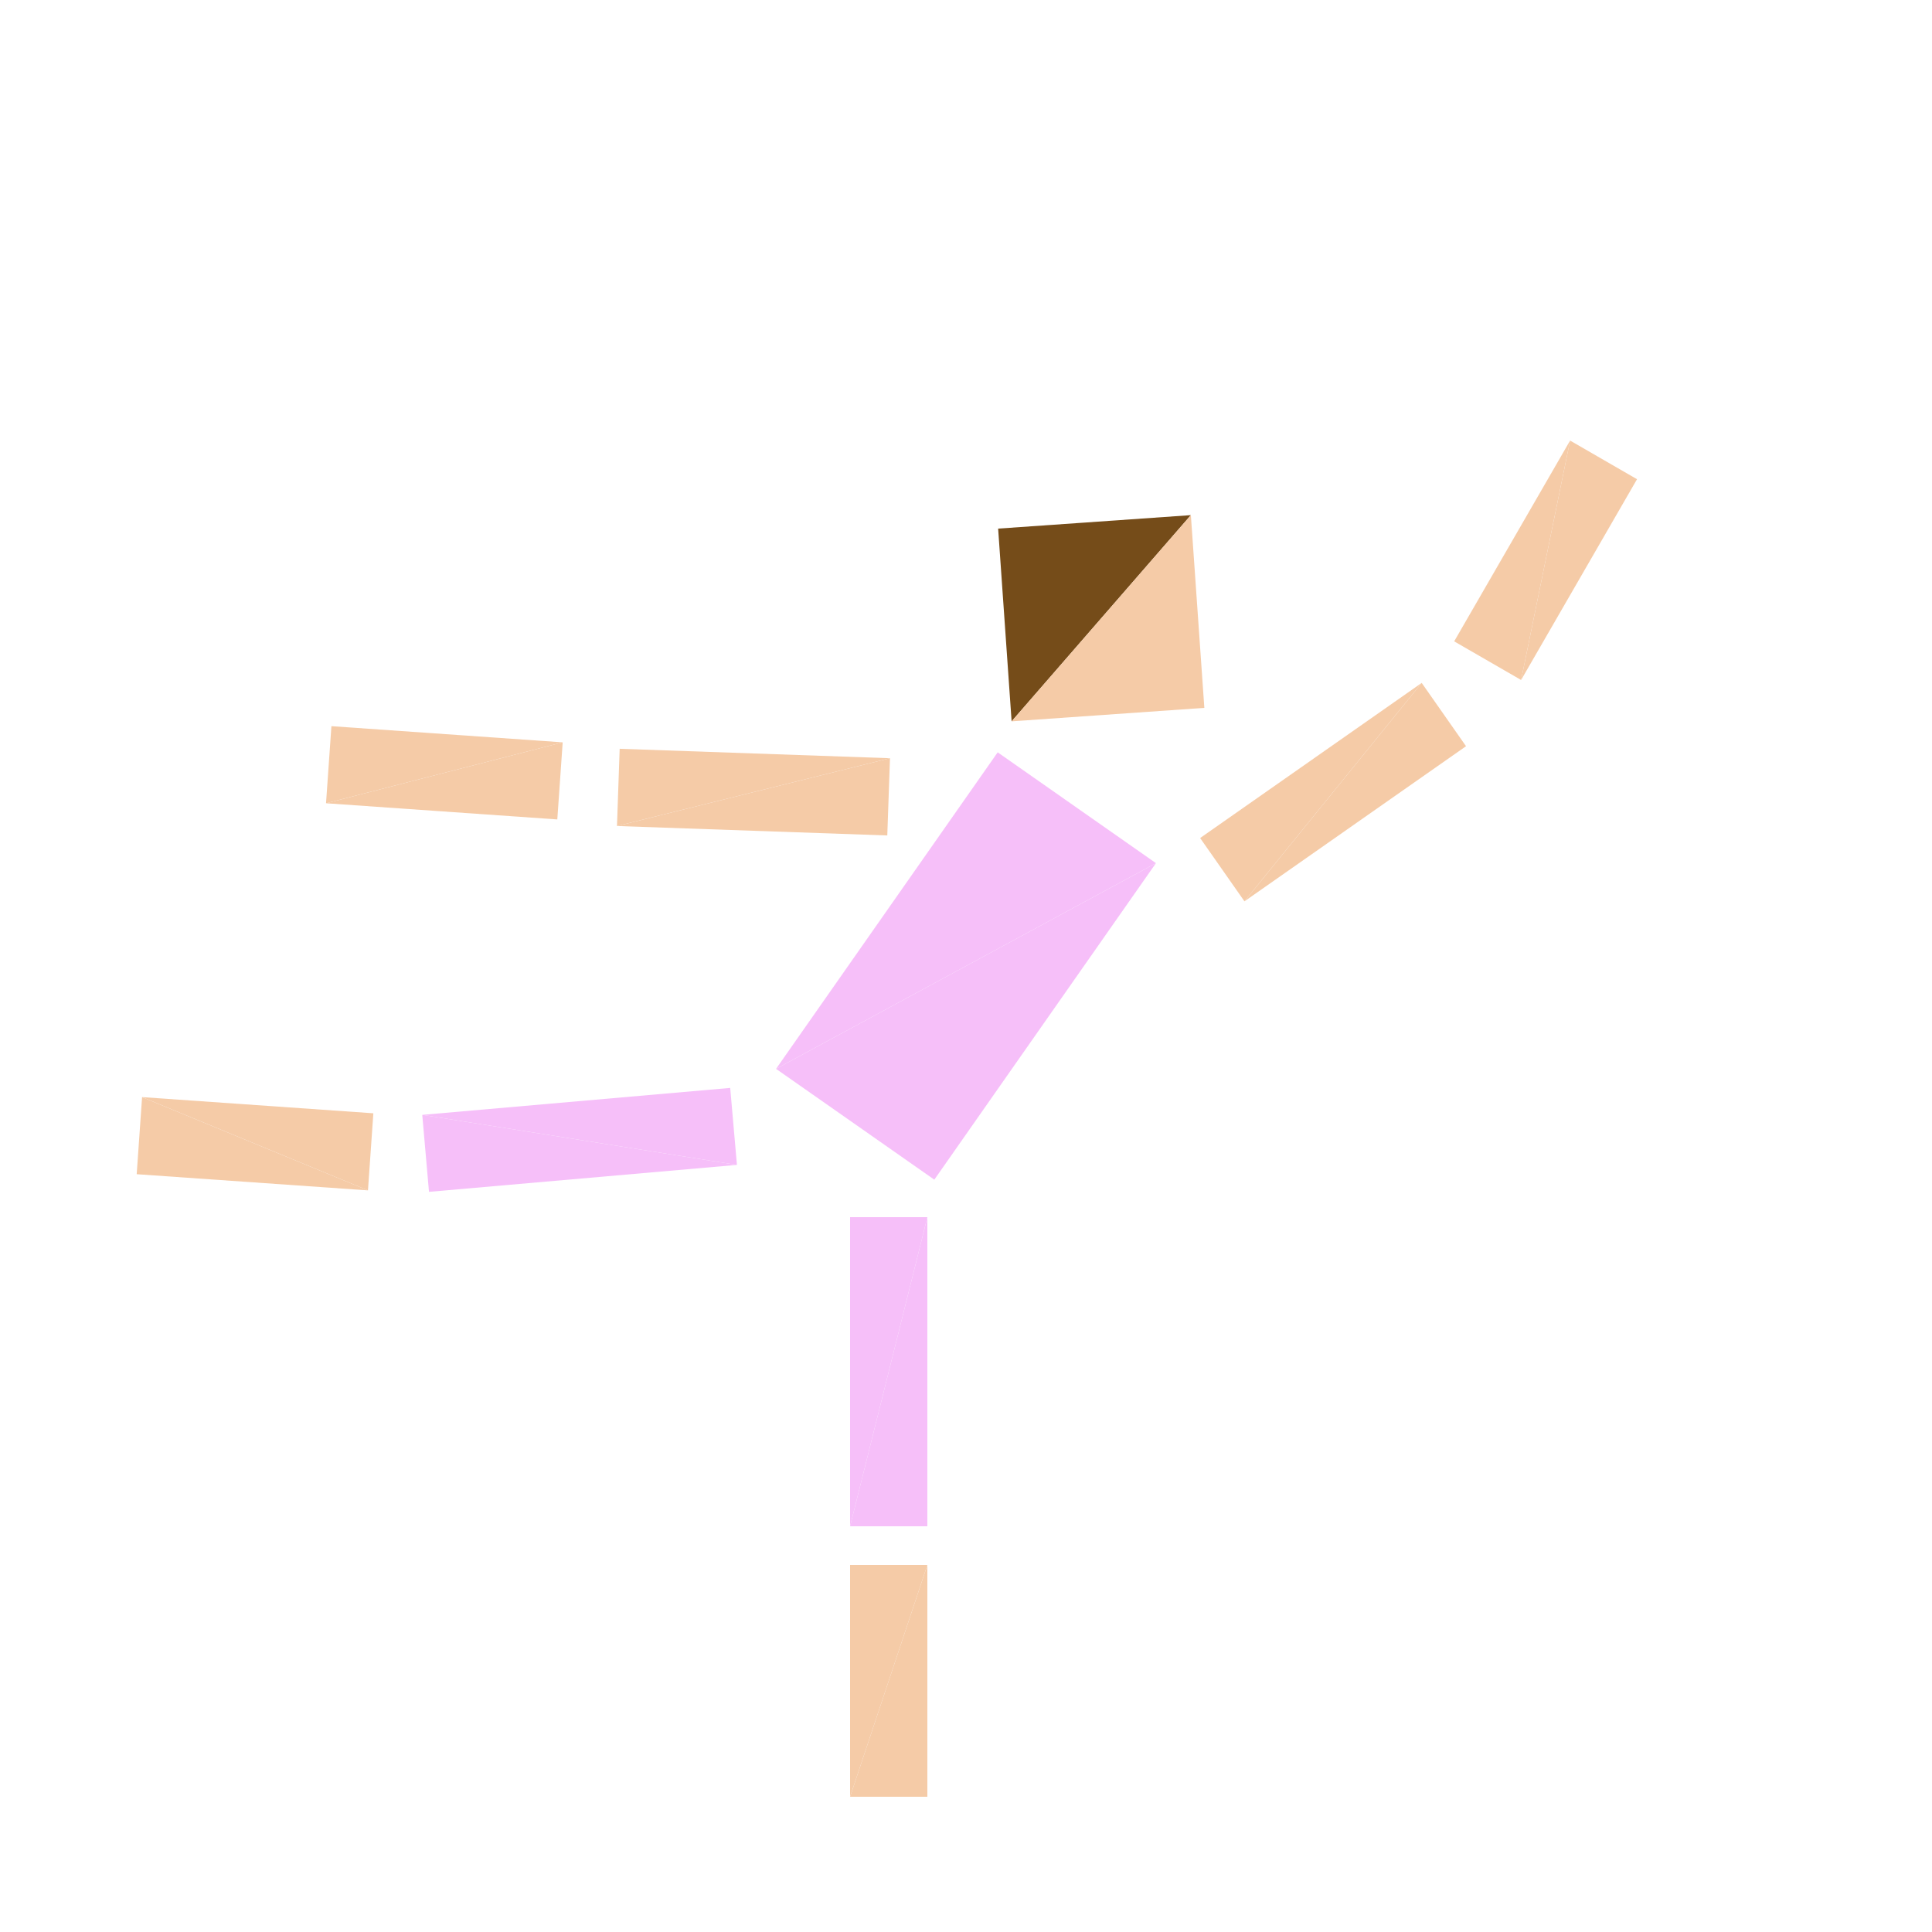 <?xml version="1.0" encoding="utf-8"?>
<!-- Generator: Adobe Illustrator 16.0.4, SVG Export Plug-In . SVG Version: 6.00 Build 0)  -->
<!DOCTYPE svg PUBLIC "-//W3C//DTD SVG 1.1//EN" "http://www.w3.org/Graphics/SVG/1.1/DTD/svg11.dtd">
<svg version="1.1" id="Layer_1" xmlns="http://www.w3.org/2000/svg" xmlns:xlink="http://www.w3.org/1999/xlink" x="0px" y="0px"
	 width="500.0px" height="500.0px" viewBox="0 0 500 500" enable-background="new 0 0 500 500"
	 xml:space="preserve">

<g transform="translate(250 250)">
	<!-- torso -->
	<g transform="rotate(35)">
		<g transform="scale(.5 1)">
			<polygon fill="#f6bff9" points="-50,-50 50,-50 -50,50 "/>
			<polygon fill="#f6bff9" points="-50,50 50,-50 50,50"/>
		</g>
	</g>

	<!-- head -->
	<g transform="translate(35 -90)">
		<g transform="rotate(-4)">
			<g transform="scale(.5 .5)">
				<polygon fill="#754c19" points="-50,-50 50,-50 -50,50 "/>
				<polygon fill="#f5cba7" points="-50,50 50,-50 50,50"/>
			</g>
		</g>
	</g>

	<!-- left leg -->
	<g transform="translate(-100 45)">
		<g transform="rotate(85)">
			<g transform="scale(.2 .8)">
				<polygon fill="#f6bff9" points="-50,-50 50,-50 -50,50 "/>
				<polygon fill="#f6bff9" points="-50,50 50,-50 50,50"/>
			</g>
		</g>
		<g transform="translate(-84 1)">
			<g transform="rotate(94)">
				<g transform="scale(.2 .6)">
					<polygon fill="#f5cba7" points="-50,-50 50,-50 -50,50 "/>
					<polygon fill="#f5cba7" points="-50,50 50,-50 50,50"/>
				</g>
			</g>
		</g>
	</g>

	<!-- right leg -->
	<g transform="translate(-20 105)">
		<g transform="scale(.2 .8)">
			<polygon fill="#f6bff9" points="-50,-50 50,-50 -50,50 "/>
			<polygon fill="#f6bff9" points="-50,50 50,-50 50,50"/>
		</g>
		<g transform="translate(0 80)">
			<g transform="scale(.2 .6)">
				<polygon fill="#f5cba7" points="-50,-50 50,-50 -50,50 "/>
				<polygon fill="#f5cba7" points="-50,50 50,-50 50,50"/>
			</g>
		</g>
	</g>

	<!-- left arm -->
	<g transform="translate(-55 -45)">
		<g transform="rotate(2)">
			<g transform="scale(.7 .2)">
				<polygon fill="#f5cba7" points="-50,-50 50,-50 -50,50 "/>
				<polygon fill="#f5cba7" points="-50,50 50,-50 50,50"/>
			</g>
		</g>
		<g transform="translate(-80 -5)">
			<g transform="rotate(4)">
				<g transform="scale(.6 .2)">
					<polygon fill="#f5cba7" points="-50,-50 50,-50 -50,50 "/>
					<polygon fill="#f5cba7" points="-50,50 50,-50 50,50"/>
				</g>
			</g>
		</g>
	</g>

	<!-- right arm -->
	<g transform="translate(95 -45)">
		<g transform="rotate(-35)">
			<g transform="scale(.7 .2)">
				<polygon fill="#f5cba7" points="-50,-50 50,-50 -50,50 "/>
				<polygon fill="#f5cba7" points="-50,50 50,-50 50,50"/>
			</g>
		</g>
		<g transform="translate(55 -60)">
			<g transform="rotate(-60)">
				<g transform="scale(.6 .2)">
					<polygon fill="#f5cba7" points="-50,-50 50,-50 -50,50 "/>
					<polygon fill="#f5cba7" points="-50,50 50,-50 50,50"/>
				</g>
			</g>
		</g>
	</g>

</g>


</svg>
